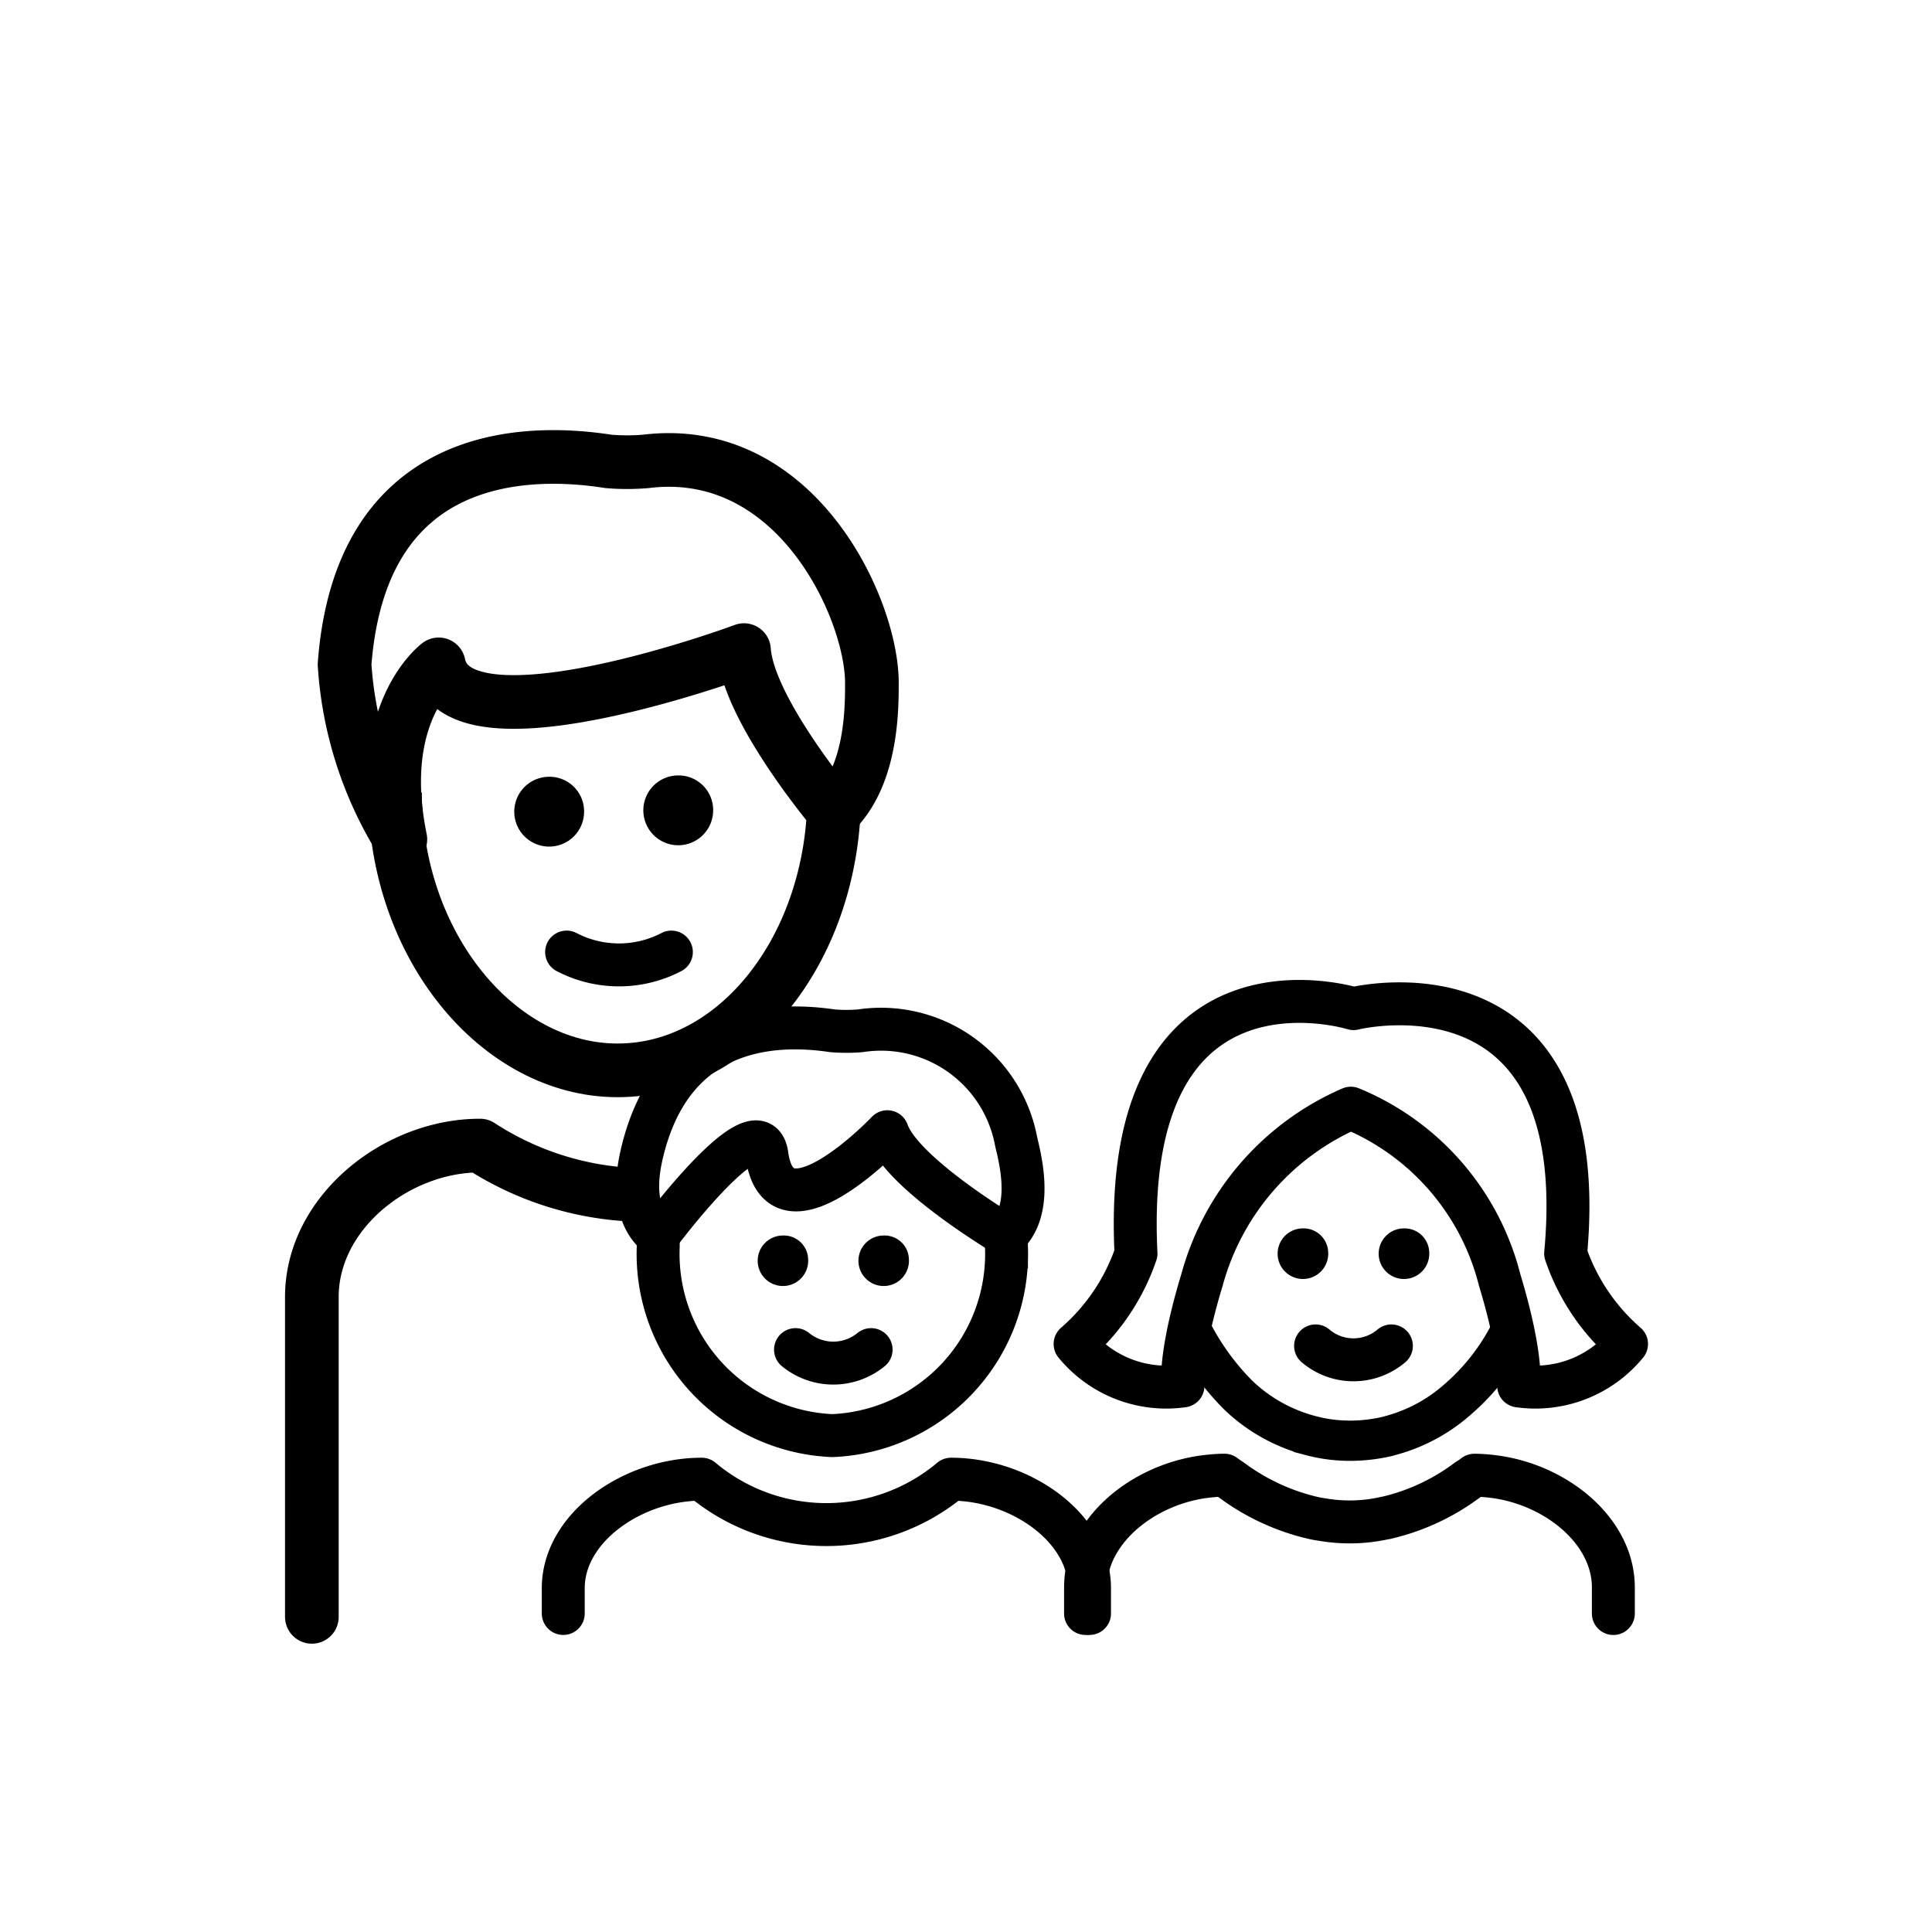 <svg id="emoji" viewBox="0 0 72 72" xmlns="http://www.w3.org/2000/svg">
  <g id="line">
    <g>
      <path fill="none" stroke="#000" stroke-miterlimit="10" stroke-width="2" d="M31.089,29.573c0,5.697-3.614,10.316-8.071,10.316S14.72,35.227,14.72,29.53"/>
      <path fill="none" stroke="#000" stroke-linecap="round" stroke-linejoin="round" stroke-width="2" d="M12.841,24.759c.598-7.965,6.739-8.05,9.826-7.565a8.294,8.294,0,0,0,1.404,0c5.615-.688,8.422,5.502,8.422,8.252,0,.973,0,3.438-1.404,4.814,0,0-3.215-3.812-3.362-6.032,0,0-10.675,3.969-11.377.531,0,0-2.4,1.776-1.43,6.52A14.069,14.069,0,0,1,12.841,24.759Z"/>
      <path d="M26.577,30.173a1.301,1.301,0,1,1-1.301-1.275,1.288,1.288,0,0,1,1.301,1.275"/>
      <path d="M21.767,30.223a1.301,1.301,0,1,1-1.301-1.275,1.288,1.288,0,0,1,1.301,1.275"/>
      <path fill="none" stroke="#000" stroke-linecap="round" stroke-linejoin="round" stroke-width="1.6" d="M21.116,35.481a4.223,4.223,0,0,0,3.904,0"/>
    </g>
    <path fill="none" stroke="#000" stroke-linecap="round" stroke-linejoin="round" stroke-width="2" d="M11.622,60.255V48.332c0-3.13,3.138-5.64,6.267-5.64a11.367,11.367,0,0,0,5.292,1.807"/>
    <path fill="none" stroke="#000" stroke-linecap="round" stroke-linejoin="round" stroke-width="1.6" d="M20.991,60.129v-.944c0-2.253,2.584-4.06,5.161-4.06a7.223,7.223,0,0,0,9.29,0c2.578,0,5.161,1.807,5.161,4.06v.944"/>
    <path fill="none" stroke="#000" stroke-linecap="round" stroke-linejoin="round" stroke-width="1.6" d="M60.125,60.131v-.974c0-2.171-2.274-3.949-4.693-4.154a4.615,4.615,0,0,0-.485-.026,2.373,2.373,0,0,1-.261.179,8.073,8.073,0,0,1-3.03,1.41.013.013,0,0,1-.018,0,5.983,5.983,0,0,1-2.337.068,3.914,3.914,0,0,1-.413-.077,8.191,8.191,0,0,1-2.985-1.393c-.09-.06-.18-.12-.27-.188a4.619,4.619,0,0,0-.485.026c-2.418.205-4.693,1.983-4.693,4.154v.974"/>
    <g>
      <path fill="none" stroke="#000" stroke-miterlimit="10" stroke-width="1.6" d="M37.496,46.044q.012.211.012.426a6.776,6.776,0,0,1-6.489,7.031,6.776,6.776,0,0,1-6.489-7.031q0-.143.005-.284"/>
      <path d="M33.871,46.913a.941.941,0,1,1-.939-.869.906.906,0,0,1,.939.869"/>
      <path d="M30.116,46.913a.941.941,0,1,1-.939-.869.906.906,0,0,1,.939.869"/>
      <path fill="none" stroke="#000" stroke-linecap="round" stroke-linejoin="round" stroke-width="1.6" d="M29.647,50.296a2.223,2.223,0,0,0,2.816,0"/>
      <path fill="none" stroke="#000" stroke-linecap="round" stroke-linejoin="round" stroke-width="1.6" d="M28.582,43.047c.469,3.363,4.487-.871,4.487-.871.549,1.574,4.425,3.867,4.425,3.867,1.032-.956.526-2.853.372-3.514a5.121,5.121,0,0,0-5.808-4.114,6.446,6.446,0,0,1-1.032,0c-2.271-.337-6.03-.148-7.12,4.643-.532,2.338.624,2.984.624,2.984S28.294,40.985,28.582,43.047Z"/>
    </g>
    <g>
      <path fill="none" stroke="#000" stroke-miterlimit="10" stroke-width="1.5" d="M56.431,49.332A8.221,8.221,0,0,1,54.27,52.197a6.154,6.154,0,0,1-2.292,1.256l-.27.077a6.184,6.184,0,0,1-1.384.162,5.804,5.804,0,0,1-.953-.077c-.144-.026-.279-.051-.413-.086a6.114,6.114,0,0,1-2.832-1.556,9.527,9.527,0,0,1-1.922-2.808"/>
      <path d="M53.264,46.673a.943.943,0,1,1-.942-.895.919.919,0,0,1,.942.895"/>
      <path d="M49.498,46.673a.943.943,0,1,1-.942-.895.919.919,0,0,1,.942.895"/>
      <path fill="none" stroke="#000" stroke-linecap="round" stroke-linejoin="round" stroke-width="1.6" d="M49.028,50.158a2.184,2.184,0,0,0,2.825,0"/>
      <path fill="none" stroke="#000" stroke-linecap="round" stroke-linejoin="round" stroke-width="1.6" d="M50.341,41.299a9.408,9.408,0,0,1,5.543,6.388c.889,2.941.713,3.962.713,3.962a4.39,4.39,0,0,0,4.019-1.563,7.785,7.785,0,0,1-2.269-3.372c1.054-11.363-7.907-9.126-7.907-9.126h0s-8.688-2.715-8.105,9.126a7.785,7.785,0,0,1-2.269,3.372,4.39,4.39,0,0,0,4.019,1.563s-.178-1.022.713-3.962a9.775,9.775,0,0,1,5.543-6.388"/>
    </g>
  </g>
</svg>
